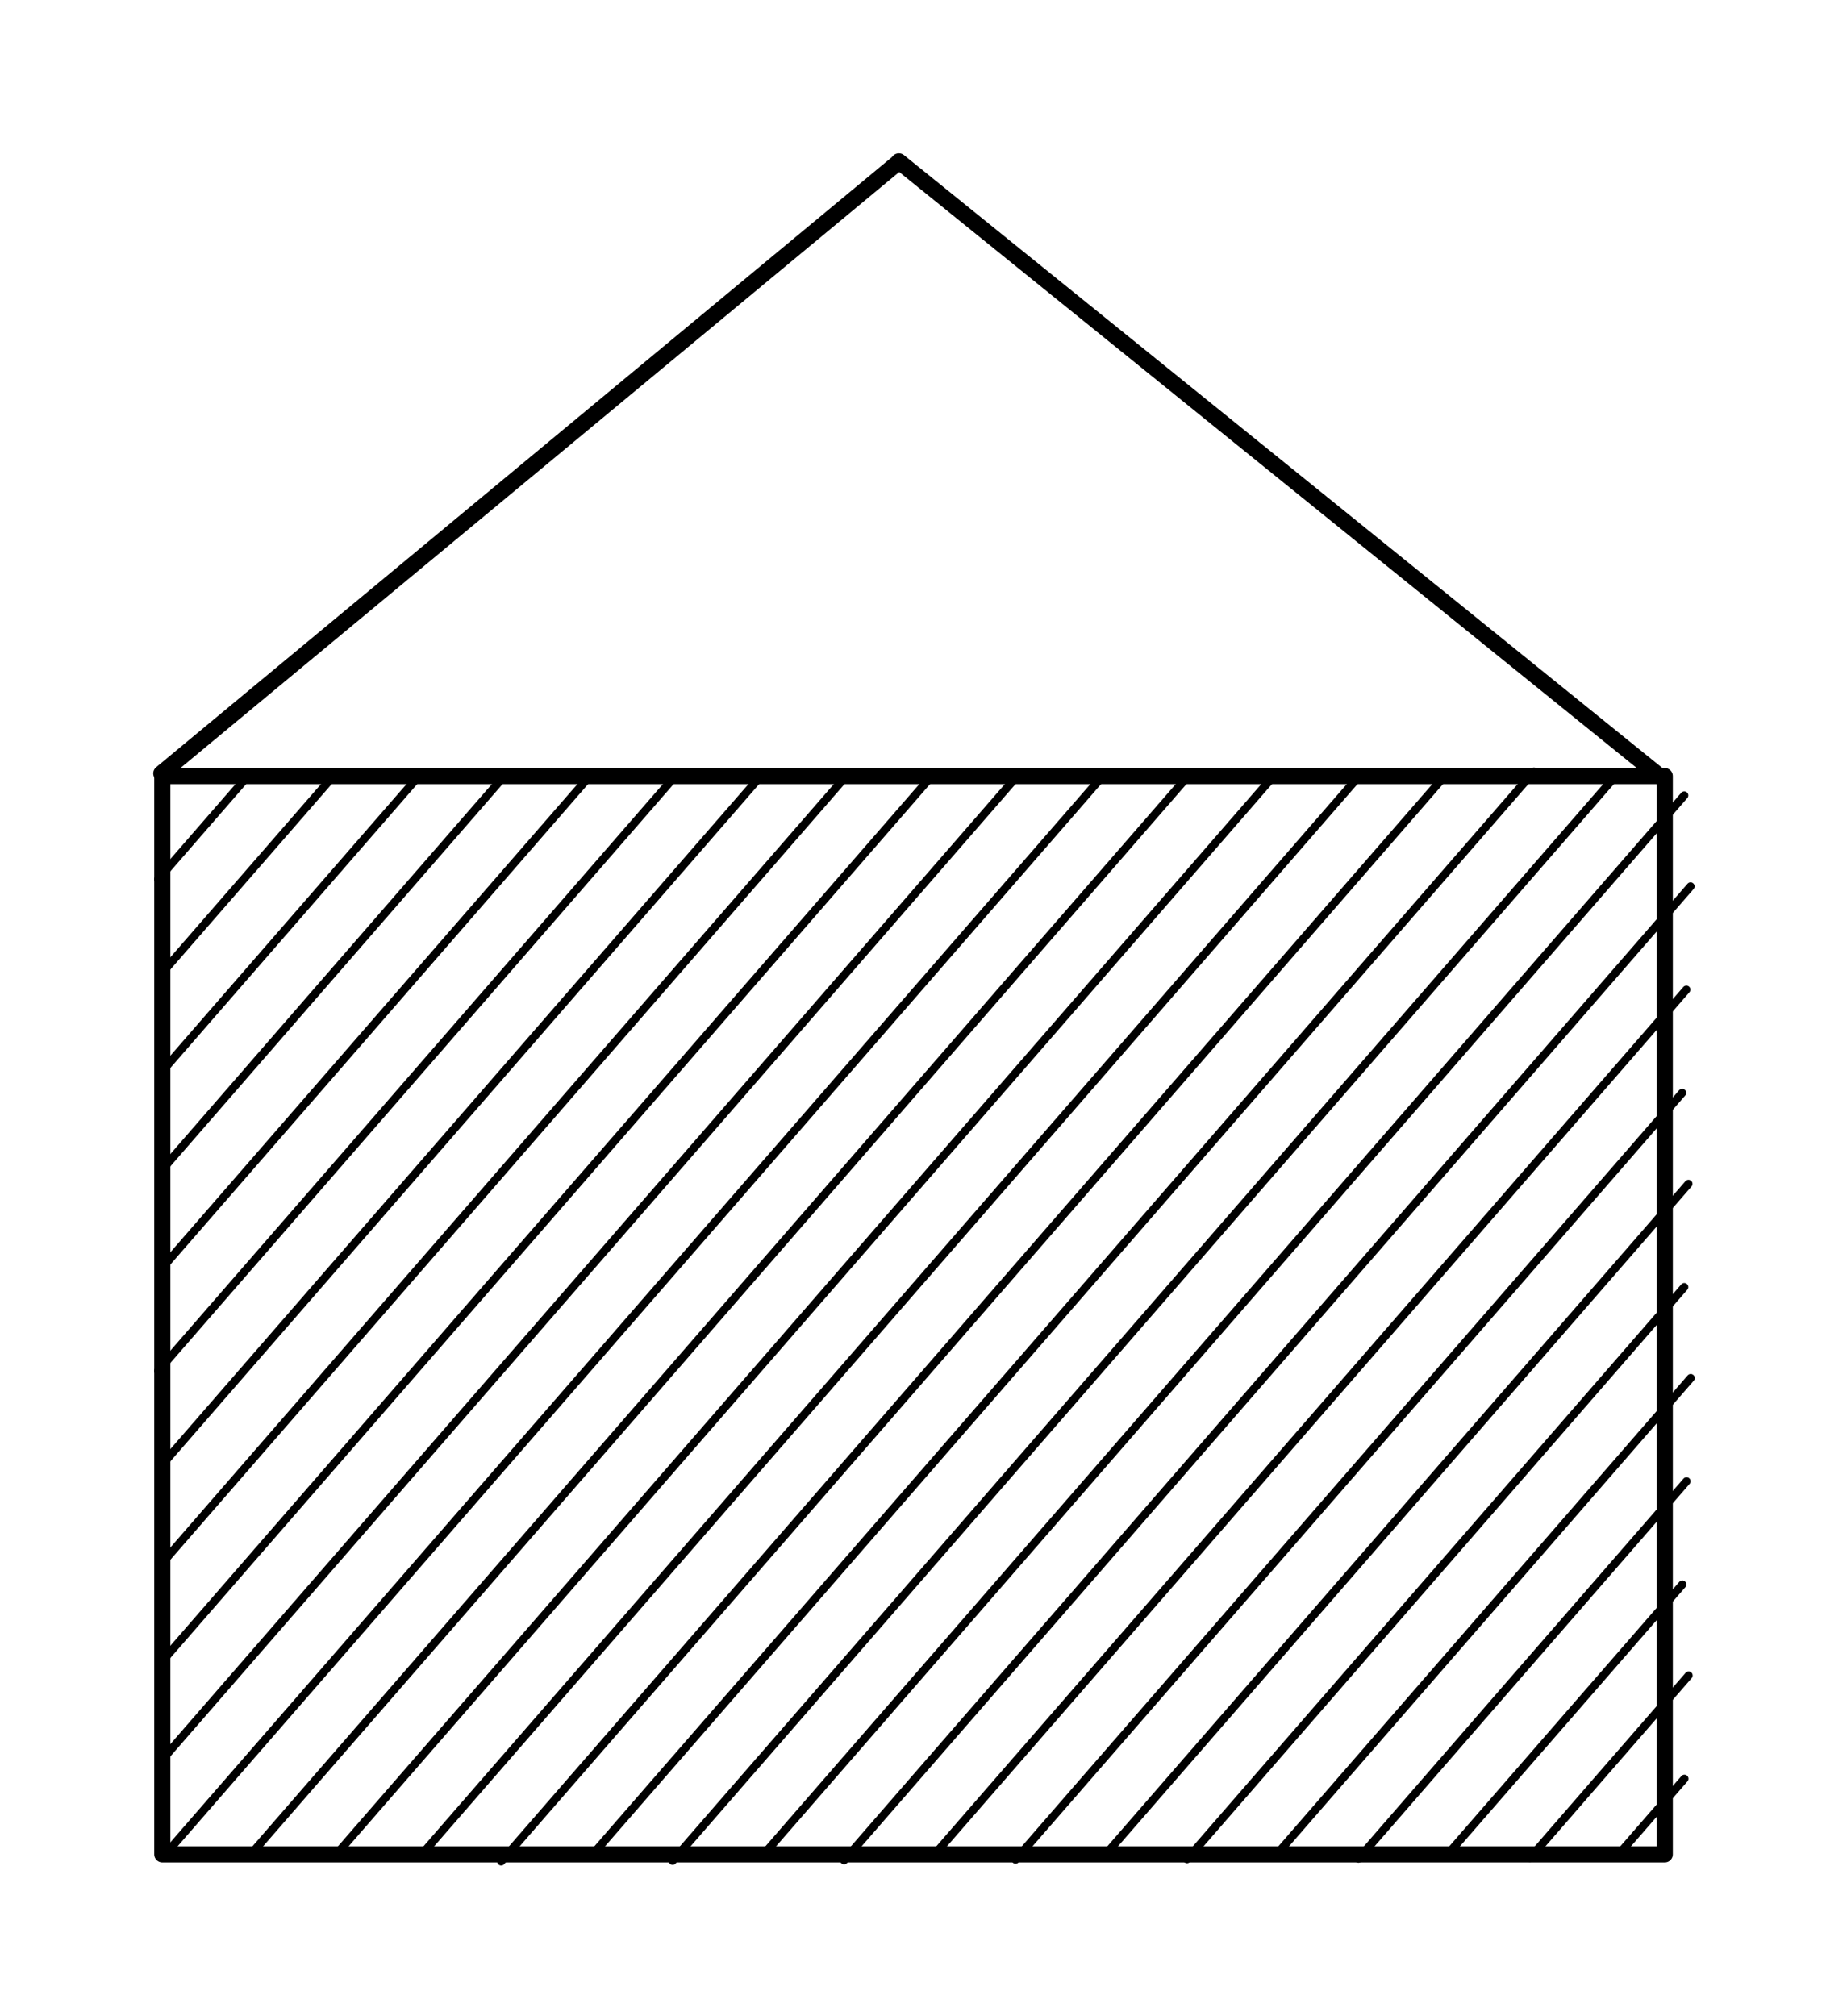 <svg version="1.1" xmlns="http://www.w3.org/2000/svg" viewBox="0 0 113.209 124.962" width="113.209" height="124.962">
  <!-- svg-source:excalidraw -->
  
  <defs>
    <style>
      @font-face {
        font-family: "Virgil";
        src: url("https://excalidraw.com/Virgil.woff2");
      }
      @font-face {
        font-family: "Cascadia";
        src: url("https://excalidraw.com/Cascadia.woff2");
      }
    </style>
  </defs>
  <g stroke-linecap="round" transform="translate(10.062 48.112) rotate(0 46.574 33.425)"><path d="M0 0 C0 0, 0 0, 0 0 M0 0 C0 0, 0 0, 0 0 M-0.26 6.4 C1.31 4.59, 2.89 2.78, 4.99 0.36 M-0.26 6.4 C1.43 4.46, 3.12 2.51, 4.99 0.36 M0.13 12.04 C3.97 7.62, 7.81 3.21, 10.63 -0.03 M0.13 12.04 C4.13 7.44, 8.13 2.84, 10.63 -0.03 M-0.13 18.44 C3.3 14.49, 6.73 10.55, 15.62 0.33 M-0.13 18.44 C3.37 14.41, 6.87 10.39, 15.62 0.33 M0.27 24.08 C6.9 16.45, 13.53 8.83, 21.26 -0.07 M0.27 24.08 C5.8 17.71, 11.34 11.34, 21.26 -0.07 M0 30.48 C8.31 20.93, 16.62 11.37, 26.25 0.29 M0 30.48 C8.77 20.4, 17.53 10.32, 26.25 0.29 M-0.26 36.88 C7.26 28.23, 14.77 19.59, 31.89 -0.1 M-0.26 36.88 C11.37 23.5, 23 10.13, 31.89 -0.1 M0.14 42.52 C11.08 29.93, 22.03 17.34, 36.88 0.26 M0.14 42.52 C13.65 26.98, 27.15 11.44, 36.88 0.26 M-0.12 48.92 C13.3 33.48, 26.72 18.04, 42.52 -0.14 M-0.12 48.92 C15 31.52, 30.12 14.12, 42.52 -0.14 M0.27 54.56 C15.63 36.89, 30.99 19.22, 47.51 0.22 M0.27 54.56 C14.35 38.36, 28.43 22.16, 47.51 0.22 M0.01 60.96 C19.39 38.66, 38.78 16.36, 53.15 -0.17 M0.01 60.96 C12.6 46.47, 25.19 31.99, 53.15 -0.17 M0.4 66.6 C19.03 45.18, 37.65 23.75, 58.14 0.19 M0.4 66.6 C15.65 49.06, 30.89 31.53, 58.14 0.19 M5.39 66.96 C22.97 46.74, 40.54 26.52, 63.78 -0.21 M5.39 66.96 C18.06 52.39, 30.73 37.82, 63.78 -0.21 M11.03 66.57 C26.91 48.3, 42.79 30.04, 68.77 0.15 M11.03 66.57 C26.53 48.74, 42.02 30.92, 68.77 0.15 M16.02 66.93 C30.71 50.04, 45.39 33.14, 74.41 -0.24 M16.02 66.93 C28.69 52.35, 41.36 37.78, 74.41 -0.24 M21.01 67.29 C40.19 45.22, 59.37 23.15, 79.4 0.12 M21.01 67.29 C37.24 48.62, 53.47 29.95, 79.4 0.12 M26.65 66.89 C41.54 49.76, 56.44 32.63, 85.04 -0.28 M26.65 66.89 C48.46 41.8, 70.28 16.71, 85.04 -0.28 M31.64 67.25 C48.57 47.77, 65.5 28.3, 90.03 0.08 M31.64 67.25 C50.55 45.5, 69.45 23.75, 90.03 0.08 M37.28 66.86 C57.93 43.11, 78.57 19.36, 94.36 1.2 M37.28 66.86 C56.53 44.72, 75.77 22.58, 94.36 1.2 M42.27 67.22 C59.45 47.46, 76.62 27.7, 94.75 6.84 M42.27 67.22 C52.82 55.08, 63.37 42.95, 94.75 6.84 M47.91 66.82 C63.38 49.03, 78.85 31.23, 94.49 13.24 M47.91 66.82 C65.26 46.87, 82.6 26.92, 94.49 13.24 M52.9 67.18 C64.02 54.39, 75.15 41.59, 94.23 19.64 M52.9 67.18 C68.13 49.66, 83.37 32.14, 94.23 19.64 M58.54 66.79 C70.74 52.75, 82.94 38.72, 94.62 25.28 M58.54 66.79 C67.84 56.09, 77.15 45.39, 94.62 25.28 M63.53 67.15 C72.94 56.32, 82.36 45.49, 94.36 31.68 M63.53 67.15 C71.23 58.29, 78.93 49.43, 94.36 31.68 M69.17 66.76 C75.89 59.03, 82.6 51.31, 94.76 37.32 M69.17 66.76 C79.05 55.39, 88.93 44.02, 94.76 37.32 M74.16 67.12 C79.98 60.41, 85.81 53.71, 94.5 43.72 M74.16 67.12 C80.9 59.36, 87.65 51.6, 94.5 43.72 M79.8 66.72 C85.56 60.1, 91.31 53.48, 94.24 50.12 M79.8 66.72 C83.62 62.33, 87.43 57.95, 94.24 50.12 M84.79 67.08 C86.99 64.54, 89.2 62.01, 94.63 55.76 M84.79 67.08 C87.4 64.07, 90.02 61.06, 94.63 55.76 M90.43 66.69 C91.81 65.1, 93.2 63.5, 94.37 62.16 M90.43 66.69 C91.27 65.72, 92.11 64.76, 94.37 62.16" stroke="#000000" stroke-width="0.5" fill="none"></path><path d="M0 0 C21.83 0, 43.65 0, 93.15 0 M0 0 C21.43 0, 42.86 0, 93.15 0 M93.15 0 C93.15 20.14, 93.15 40.28, 93.15 66.85 M93.15 0 C93.15 15.53, 93.15 31.07, 93.15 66.85 M93.15 66.85 C70.53 66.85, 47.92 66.85, 0 66.85 M93.15 66.85 C64.37 66.85, 35.59 66.85, 0 66.85 M0 66.85 C0 52.07, 0 37.29, 0 0 M0 66.85 C0 47.73, 0 28.62, 0 0" stroke="#000000" stroke-width="1" fill="none"></path></g><g stroke-linecap="round"><g transform="translate(10 47.949) rotate(0 22.859 -18.954)"><path d="M0 0 C17.76 -14.73, 35.53 -29.46, 45.72 -37.91 M0 0 C17.5 -14.51, 35 -29.02, 45.72 -37.91" stroke="#000000" stroke-width="1" fill="none"></path></g></g><g stroke-linecap="round"><g transform="translate(103.089 48.273) rotate(0 -23.678 -19.137)"><path d="M0 0 C-17.9 -14.47, -35.81 -28.94, -47.36 -38.27 M0 0 C-14.36 -11.61, -28.73 -23.22, -47.36 -38.27" stroke="#000000" stroke-width="1" fill="none"></path></g></g></svg>